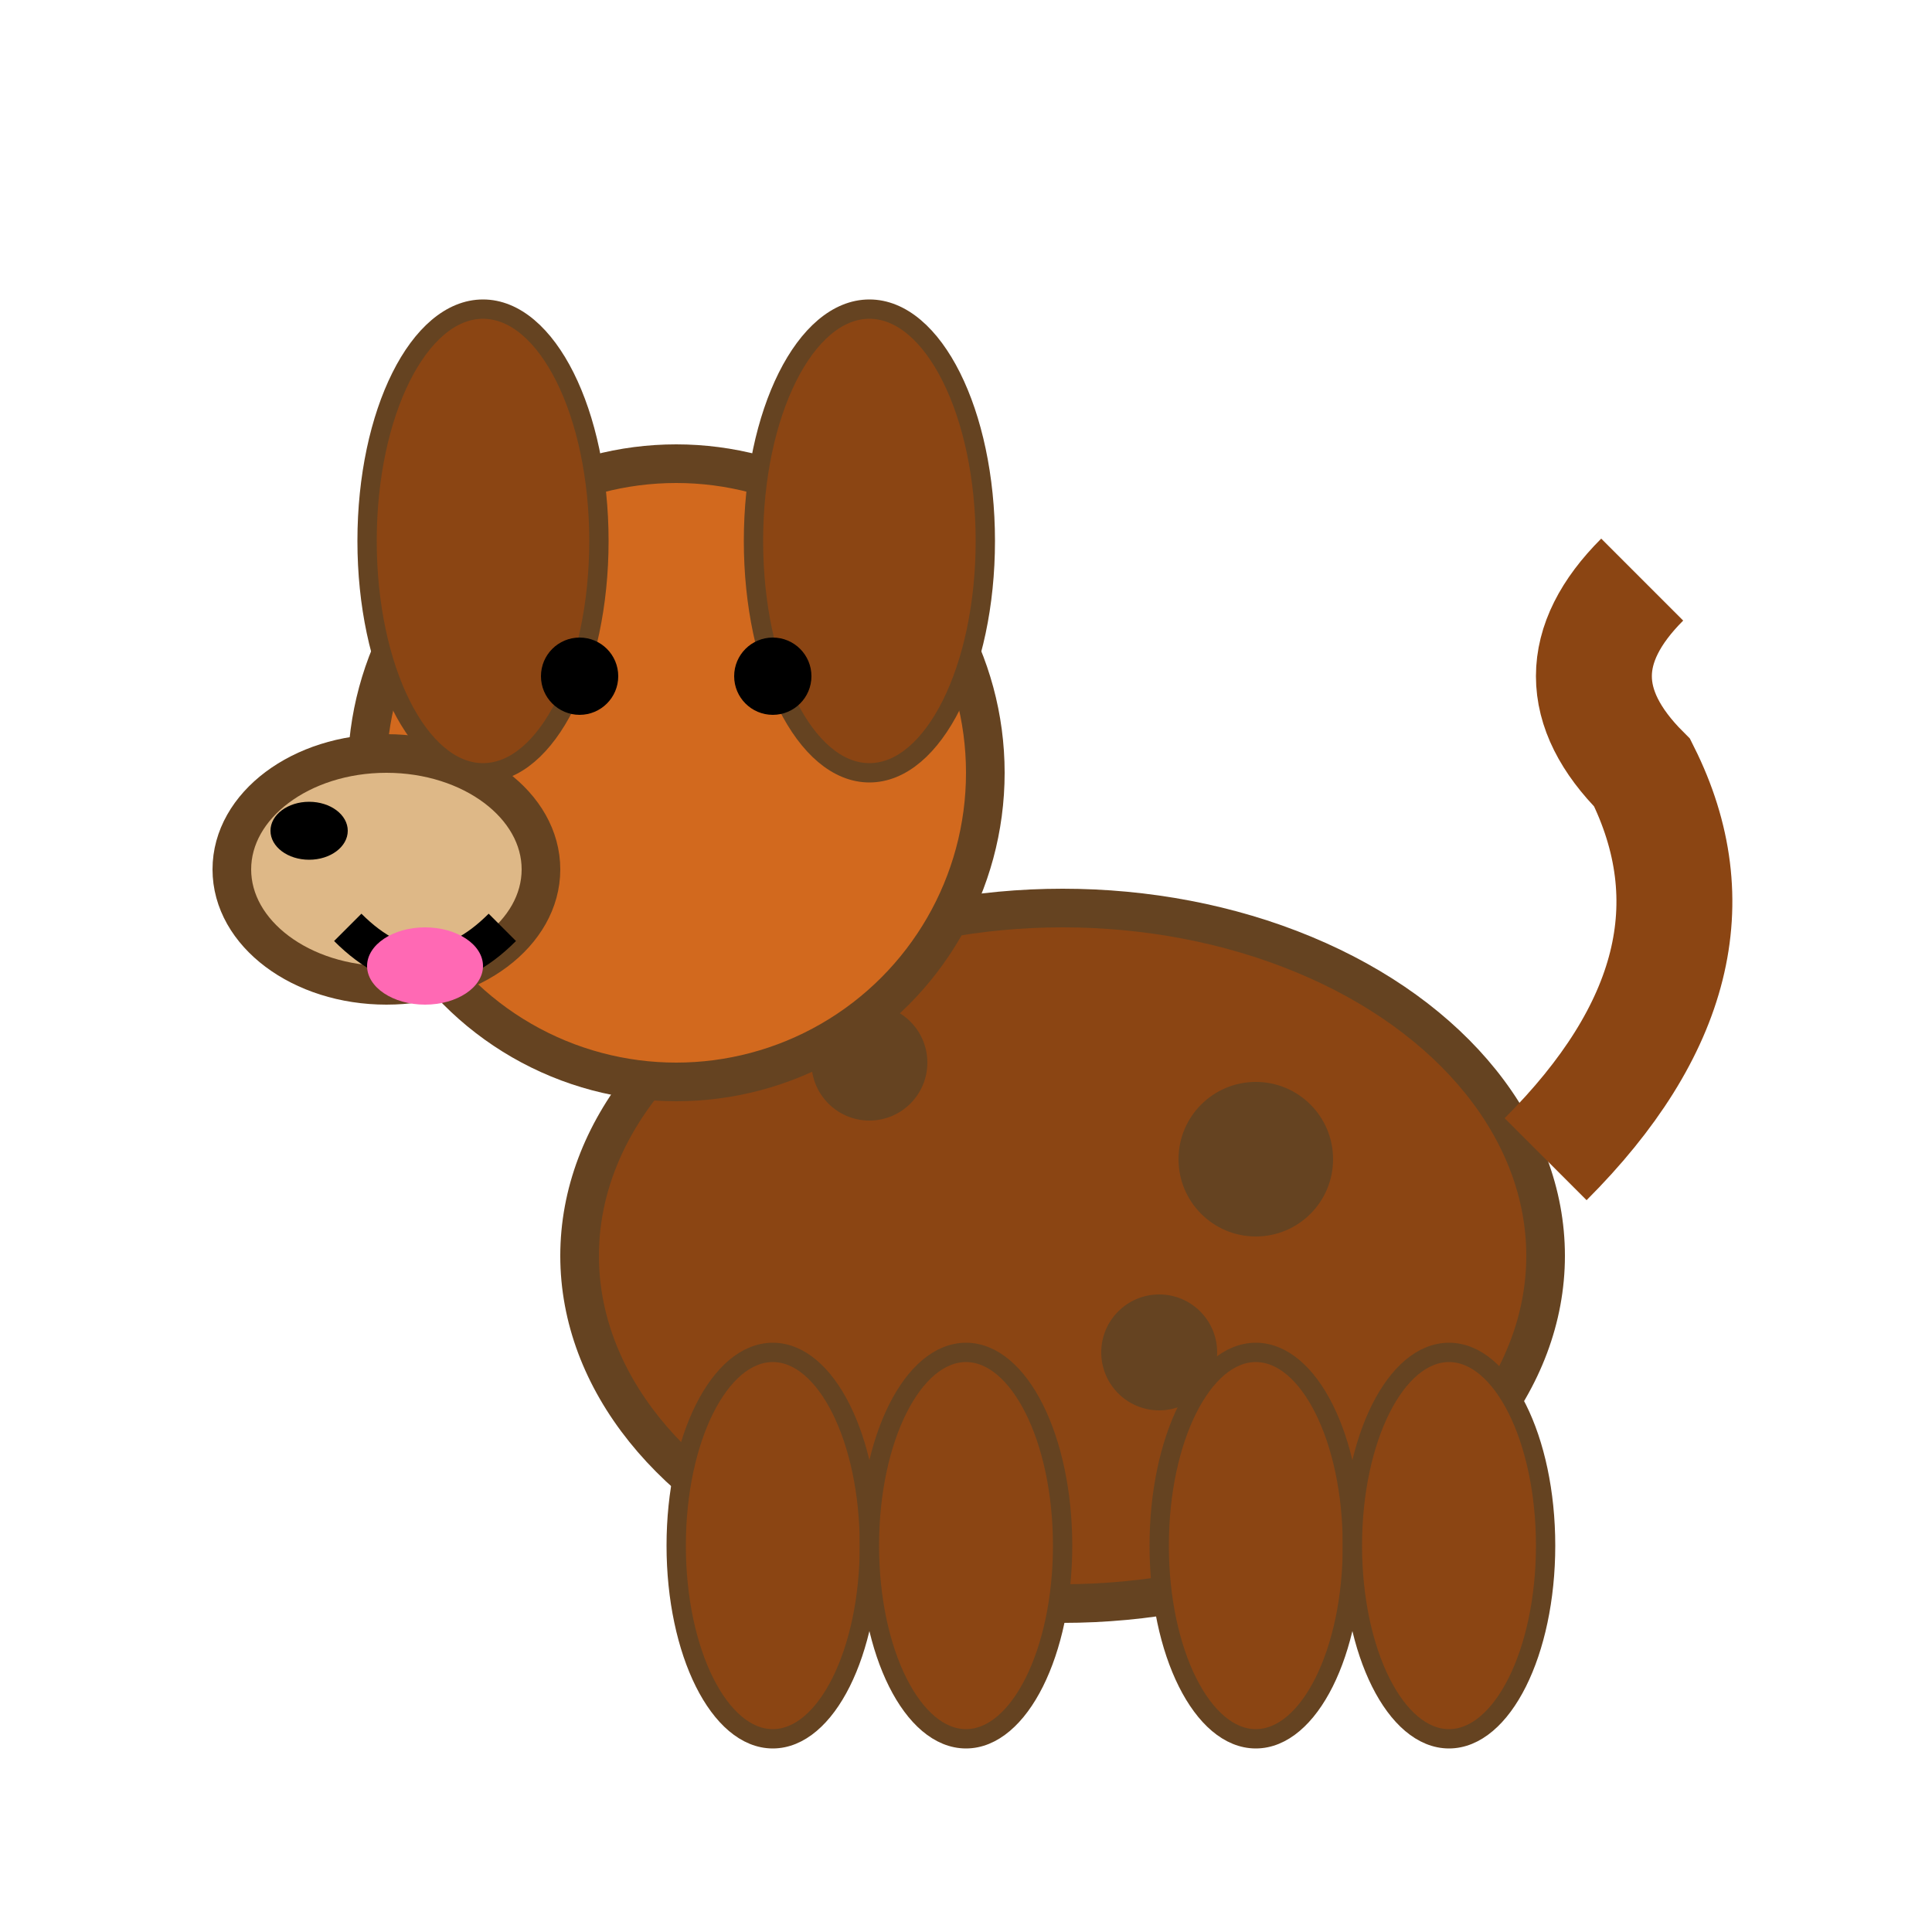 <svg viewBox="0 0 100 100" xmlns="http://www.w3.org/2000/svg">
  <!-- Dog body -->
  <ellipse cx="55" cy="65" rx="25" ry="18" fill="#8B4513" stroke="#654321" stroke-width="2"/>
  <!-- Dog head -->
  <circle cx="35" cy="40" r="16" fill="#D2691E" stroke="#654321" stroke-width="2"/>
  <!-- Dog snout -->
  <ellipse cx="20" cy="45" rx="8" ry="6" fill="#DEB887" stroke="#654321" stroke-width="2"/>
  <!-- Ears -->
  <ellipse cx="25" cy="28" rx="6" ry="12" fill="#8B4513" stroke="#654321" stroke-width="1"/>
  <ellipse cx="45" cy="28" rx="6" ry="12" fill="#8B4513" stroke="#654321" stroke-width="1"/>
  <!-- Eyes -->
  <circle cx="30" cy="35" r="2" fill="#000"/>
  <circle cx="40" cy="35" r="2" fill="#000"/>
  <!-- Nose -->
  <ellipse cx="16" cy="43" rx="2" ry="1.5" fill="#000"/>
  <!-- Mouth -->
  <path d="M 18 48 Q 22 52 26 48" stroke="#000" stroke-width="2" fill="none"/>
  <!-- Tongue -->
  <ellipse cx="22" cy="50" rx="3" ry="2" fill="#FF69B4"/>
  <!-- Legs -->
  <ellipse cx="40" cy="80" rx="5" ry="10" fill="#8B4513" stroke="#654321" stroke-width="1"/>
  <ellipse cx="50" cy="80" rx="5" ry="10" fill="#8B4513" stroke="#654321" stroke-width="1"/>
  <ellipse cx="65" cy="80" rx="5" ry="10" fill="#8B4513" stroke="#654321" stroke-width="1"/>
  <ellipse cx="75" cy="80" rx="5" ry="10" fill="#8B4513" stroke="#654321" stroke-width="1"/>
  <!-- Tail -->
  <path d="M 80 60 Q 90 50 85 40 Q 80 35 85 30" stroke="#8B4513" stroke-width="6" fill="none"/>
  <!-- Spots -->
  <circle cx="45" cy="55" r="3" fill="#654321"/>
  <circle cx="65" cy="60" r="4" fill="#654321"/>
  <circle cx="60" cy="70" r="3" fill="#654321"/>
</svg>